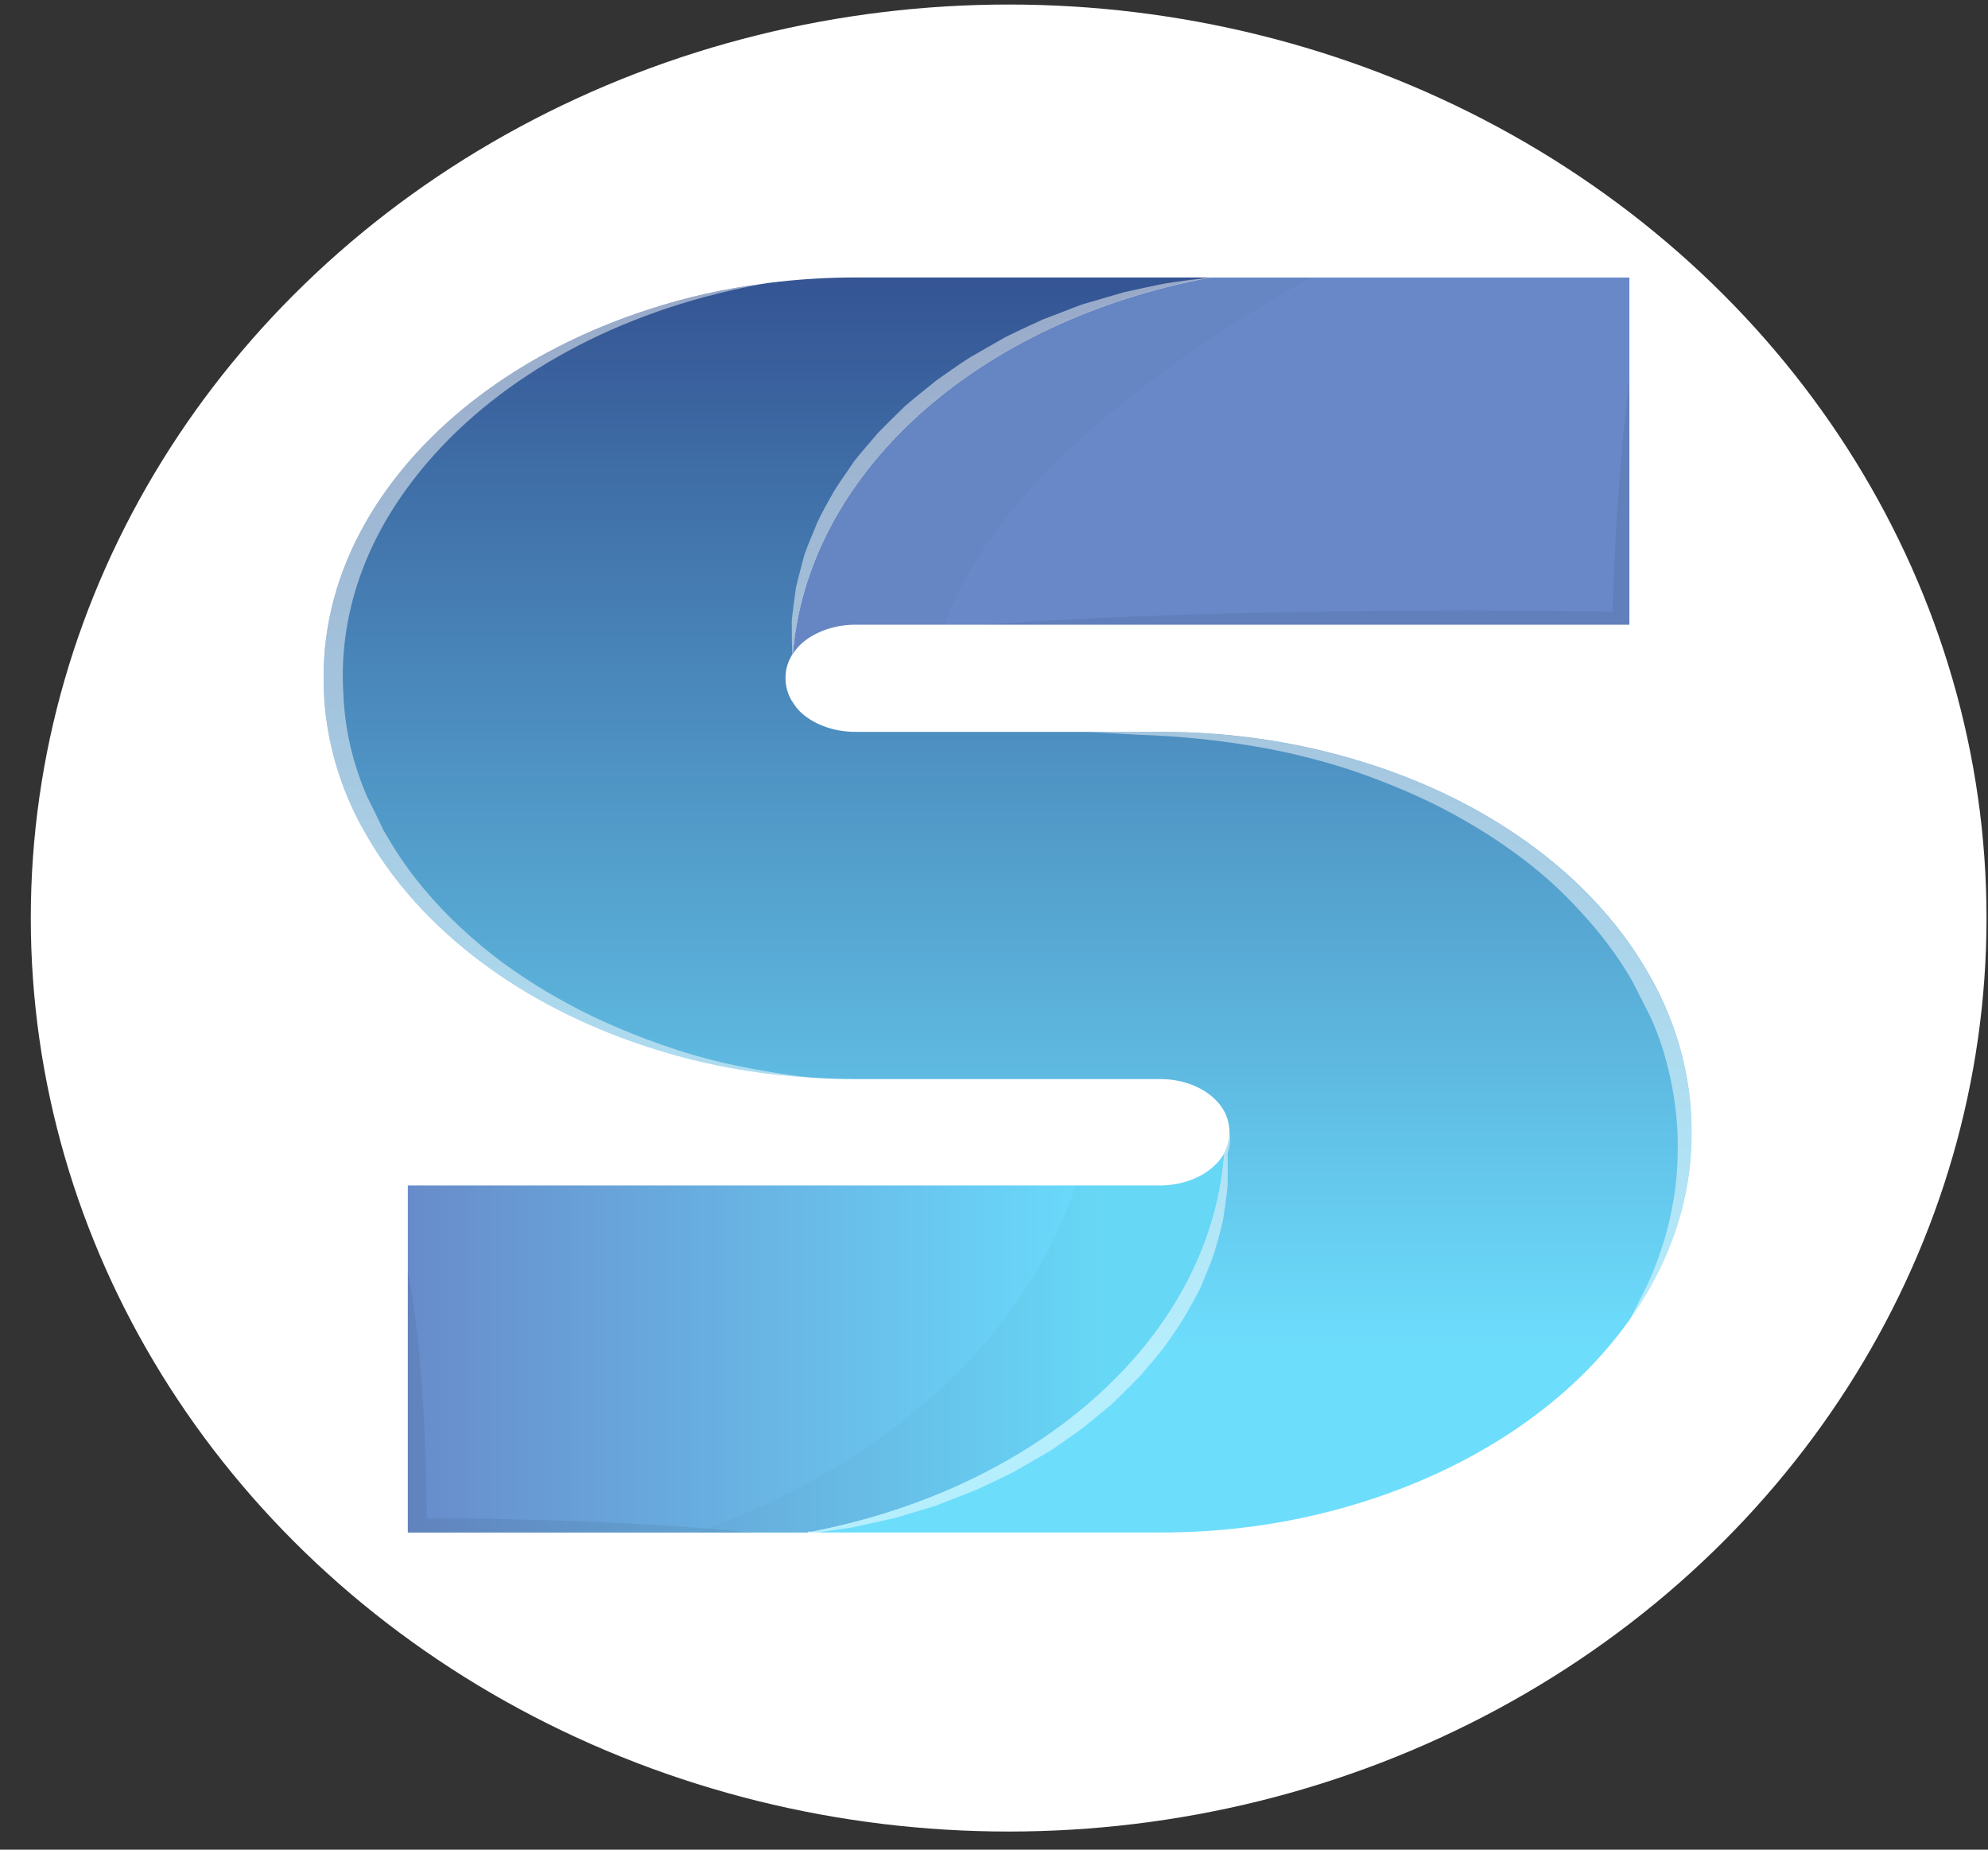 <svg width="43" height="40" viewBox="0 0 43 40" fill="none" xmlns="http://www.w3.org/2000/svg">
<rect x="0" y="0" width="43" height="40" fill="#333333" stroke="none"/>
<ellipse cx="21.817" cy="19.853" rx="21.151" ry="19.755" fill="white"/>
<path d="M35.243 6.002V13.51H18.522C18.32 13.508 18.12 13.536 17.933 13.593C17.745 13.65 17.575 13.734 17.431 13.84C17.314 13.927 17.219 14.029 17.149 14.141C17.305 12.239 18.264 10.424 19.888 8.96C21.512 7.496 23.715 6.46 26.177 6.002H35.243Z" fill="url(#paint0_linear_14_27)"/>
<path d="M26.482 24.937C26.344 26.849 25.395 28.677 23.773 30.153C22.152 31.63 19.943 32.677 17.471 33.142H8.821V25.636H25.062C25.269 25.638 25.474 25.609 25.665 25.549C25.848 25.494 26.014 25.41 26.153 25.305C26.293 25.199 26.405 25.075 26.482 24.937Z" fill="url(#paint1_linear_14_27)"/>
<path d="M36.588 24.486C36.596 25.644 36.288 26.791 35.684 27.856C35.561 28.07 35.426 28.282 35.28 28.488C35.275 28.496 35.271 28.499 35.271 28.505C35.27 28.51 35.267 28.514 35.263 28.517C34.021 30.282 32.009 31.671 29.564 32.453C28.143 32.913 26.61 33.148 25.062 33.141H17.475L17.562 33.124C20.013 32.647 22.199 31.597 23.803 30.125C25.407 28.653 26.345 26.835 26.482 24.936V24.933C26.627 24.649 26.63 24.336 26.49 24.051C26.486 24.045 26.482 24.036 26.478 24.03C26.403 23.893 26.292 23.769 26.153 23.664C26.01 23.556 25.84 23.472 25.652 23.416C25.465 23.359 25.264 23.332 25.062 23.336H18.522C18.197 23.336 17.872 23.327 17.55 23.303C17.539 23.303 17.526 23.3 17.511 23.3C16.309 23.229 15.132 23.007 14.028 22.645C11.28 21.756 9.092 20.108 7.916 18.041C7.761 17.775 7.626 17.503 7.511 17.225C7.168 16.395 6.996 15.53 7 14.66C6.993 13.499 7.305 12.35 7.916 11.284C9.099 9.224 11.285 7.581 14.028 6.693C14.829 6.43 15.669 6.241 16.531 6.133C16.563 6.126 16.586 6.124 16.602 6.121C16.61 6.119 16.618 6.118 16.626 6.118C17.253 6.039 17.887 6 18.522 6H26.177C23.715 6.458 21.512 7.495 19.888 8.959C18.264 10.423 17.305 12.238 17.149 14.14C17.133 14.162 17.118 14.185 17.106 14.208C17.028 14.351 16.989 14.504 16.991 14.658C16.989 14.82 17.029 14.98 17.11 15.13C17.118 15.146 17.129 15.162 17.142 15.177C17.21 15.296 17.308 15.405 17.431 15.496C17.575 15.603 17.745 15.687 17.932 15.744C18.119 15.801 18.32 15.829 18.522 15.827H25.062C26.607 15.82 28.137 16.051 29.559 16.503C32.324 17.376 34.524 19.029 35.686 21.106C35.84 21.375 35.974 21.651 36.087 21.931C36.423 22.759 36.592 23.62 36.588 24.486Z" fill="url(#paint2_linear_14_27)"/>
<g style="mix-blend-mode:multiply" opacity="0.16">
<g style="mix-blend-mode:multiply" opacity="0.16">
<path d="M26.482 24.937C26.344 26.849 25.395 28.677 23.773 30.153C22.152 31.63 19.943 32.677 17.471 33.142H15.06C17.083 32.427 18.87 31.382 20.29 30.084C21.709 28.786 22.727 27.267 23.269 25.637H25.061C25.268 25.639 25.473 25.61 25.664 25.551C25.847 25.495 26.013 25.412 26.152 25.306C26.292 25.2 26.404 25.075 26.482 24.937Z" fill="black"/>
</g>
</g>
<g style="mix-blend-mode:multiply" opacity="0.16">
<g style="mix-blend-mode:multiply" opacity="0.16">
<path d="M28.35 6.002C26.117 7.25 21.584 10.131 20.442 13.51H18.522C18.32 13.508 18.12 13.536 17.933 13.593C17.745 13.65 17.575 13.734 17.431 13.84C17.314 13.927 17.219 14.029 17.149 14.141C17.305 12.239 18.264 10.424 19.888 8.96C21.512 7.496 23.715 6.46 26.177 6.002H28.35Z" fill="black"/>
</g>
</g>
<g style="mix-blend-mode:multiply" opacity="0.25">
<g style="mix-blend-mode:multiply" opacity="0.25">
<path d="M35.244 8.248V13.511H21.279C22.441 13.425 23.607 13.365 24.769 13.323C25.931 13.281 27.097 13.245 28.259 13.231C29.425 13.204 30.587 13.207 31.753 13.198C32.799 13.207 33.836 13.207 34.879 13.225C34.891 12.883 34.899 12.54 34.919 12.194C34.938 11.756 34.958 11.318 34.994 10.88C35.052 10.003 35.129 9.124 35.244 8.248Z" fill="black"/>
</g>
</g>
<g style="mix-blend-mode:screen" opacity="0.7">
<g style="mix-blend-mode:screen" opacity="0.7">
<path d="M36.588 24.486C36.595 25.644 36.288 26.791 35.684 27.856C35.561 28.071 35.426 28.282 35.279 28.488C35.319 28.407 35.45 28.151 35.645 27.758C35.948 27.089 36.147 26.396 36.236 25.693C36.293 25.227 36.305 24.759 36.272 24.292C36.233 23.776 36.137 23.263 35.987 22.758C35.909 22.497 35.812 22.239 35.697 21.986C35.562 21.724 35.428 21.459 35.293 21.194C34.99 20.672 34.618 20.175 34.182 19.71C33.758 19.239 33.267 18.803 32.718 18.411C32.189 18.03 31.616 17.686 31.005 17.383C30.424 17.1 29.816 16.852 29.184 16.641C28.615 16.457 28.027 16.307 27.427 16.191C26.513 16.021 25.579 15.92 24.639 15.89C23.948 15.851 23.556 15.828 23.556 15.828H25.059C26.603 15.822 28.133 16.052 29.556 16.504C32.321 17.378 34.521 19.03 35.683 21.107C35.837 21.377 35.971 21.652 36.084 21.932C36.421 22.76 36.591 23.621 36.588 24.486Z" fill="white"/>
</g>
</g>
<g style="mix-blend-mode:multiply" opacity="0.25">
<g style="mix-blend-mode:multiply" opacity="0.25">
<path d="M16.222 33.141H8.821V27.465C8.912 27.939 8.967 28.408 9.027 28.884C9.074 29.358 9.118 29.831 9.146 30.302C9.186 30.776 9.194 31.25 9.217 31.723L9.233 32.831C9.713 32.837 10.193 32.837 10.673 32.846C11.288 32.864 11.903 32.87 12.521 32.9C13.755 32.945 14.988 33.013 16.222 33.141Z" fill="black"/>
</g>
</g>
<g style="mix-blend-mode:screen" opacity="0.7">
<g style="mix-blend-mode:screen" opacity="0.7">
<path d="M17.511 23.3C16.309 23.229 15.132 23.007 14.028 22.645C11.28 21.756 9.092 20.108 7.916 18.041C7.761 17.775 7.626 17.503 7.511 17.225C7.168 16.395 6.996 15.529 7 14.66C6.993 13.499 7.305 12.35 7.916 11.284C9.099 9.224 11.285 7.581 14.028 6.693C14.829 6.43 15.669 6.241 16.531 6.133C16.099 6.211 15.672 6.306 15.254 6.419C12.413 7.181 10.064 8.723 8.678 10.736C7.762 12.057 7.33 13.538 7.428 15.026C7.459 15.774 7.631 16.515 7.94 17.226C8.031 17.407 8.119 17.589 8.206 17.768L8.269 17.902L8.285 17.935C8.289 17.94 8.292 17.946 8.293 17.952L8.333 18.018L8.483 18.271C8.684 18.599 8.913 18.917 9.169 19.222C9.656 19.803 10.229 20.339 10.879 20.822C11.469 21.253 12.115 21.64 12.807 21.975C13.397 22.256 14.017 22.502 14.659 22.71C15.16 22.871 15.678 23.001 16.206 23.101C16.636 23.184 17.072 23.25 17.511 23.3Z" fill="white"/>
</g>
</g>
<g style="mix-blend-mode:screen" opacity="0.7">
<g style="mix-blend-mode:screen" opacity="0.7">
<path d="M26.177 6.002C23.715 6.46 21.512 7.496 19.888 8.96C18.264 10.424 17.305 12.239 17.149 14.141C17.133 14.163 17.118 14.186 17.106 14.21L17.138 14.135C17.126 13.9 17.126 13.662 17.126 13.423C17.149 13.185 17.185 12.947 17.217 12.705C17.269 12.47 17.34 12.234 17.399 11.998C17.479 11.762 17.586 11.536 17.677 11.301C17.782 11.072 17.911 10.851 18.038 10.625C18.173 10.404 18.332 10.193 18.474 9.975C18.641 9.764 18.823 9.564 18.997 9.355C19.188 9.159 19.386 8.965 19.584 8.774C19.798 8.59 20.025 8.414 20.243 8.235C20.481 8.068 20.713 7.901 20.961 7.74L21.734 7.297C22.004 7.163 22.277 7.037 22.555 6.909C22.845 6.802 23.126 6.686 23.416 6.581L24.312 6.319C24.626 6.251 24.931 6.182 25.24 6.123C25.55 6.076 25.864 6.037 26.177 6.002Z" fill="white"/>
</g>
</g>
<g style="mix-blend-mode:screen" opacity="0.7">
<g style="mix-blend-mode:screen" opacity="0.7">
<path d="M26.554 24.933C26.558 25.177 26.558 25.416 26.55 25.657C26.53 25.898 26.49 26.137 26.455 26.378C26.399 26.616 26.336 26.855 26.264 27.093C26.185 27.329 26.082 27.561 25.99 27.793C25.886 28.026 25.749 28.246 25.624 28.473C25.49 28.696 25.335 28.911 25.184 29.128C25.021 29.34 24.84 29.542 24.665 29.751C24.475 29.95 24.276 30.144 24.078 30.338C23.864 30.523 23.637 30.701 23.419 30.883C23.181 31.053 22.949 31.22 22.701 31.384L21.928 31.831C21.658 31.965 21.384 32.096 21.107 32.223L20.246 32.56L19.346 32.831L18.421 33.034C18.183 33.069 17.951 33.105 17.715 33.135L17.768 33.141L17.494 33.165C17.49 33.168 17.482 33.168 17.478 33.168L17.474 33.141L17.47 33.114L17.561 33.123C20.012 32.647 22.198 31.596 23.802 30.124C25.406 28.652 26.344 26.835 26.481 24.936V24.933C26.558 24.791 26.596 24.639 26.592 24.485C26.621 24.635 26.608 24.787 26.554 24.933Z" fill="white"/>
</g>
</g>
<defs>
<linearGradient id="paint0_linear_14_27" x1="35.243" y1="10.071" x2="17.891" y2="10.071" gradientUnits="userSpaceOnUse">
<stop stop-color="#6888C8"/>
</linearGradient>
<linearGradient id="paint1_linear_14_27" x1="8.132" y1="29.04" x2="24.805" y2="29.04" gradientUnits="userSpaceOnUse">
<stop stop-color="#6888C8"/>
<stop offset="0.941" stop-color="#69DCFC"/>
</linearGradient>
<linearGradient id="paint2_linear_14_27" x1="21.794" y1="5.783" x2="21.794" y2="33.874" gradientUnits="userSpaceOnUse">
<stop stop-color="#345392"/>
<stop offset="0.831" stop-color="#6DDDFC"/>
</linearGradient>
</defs>
</svg>
